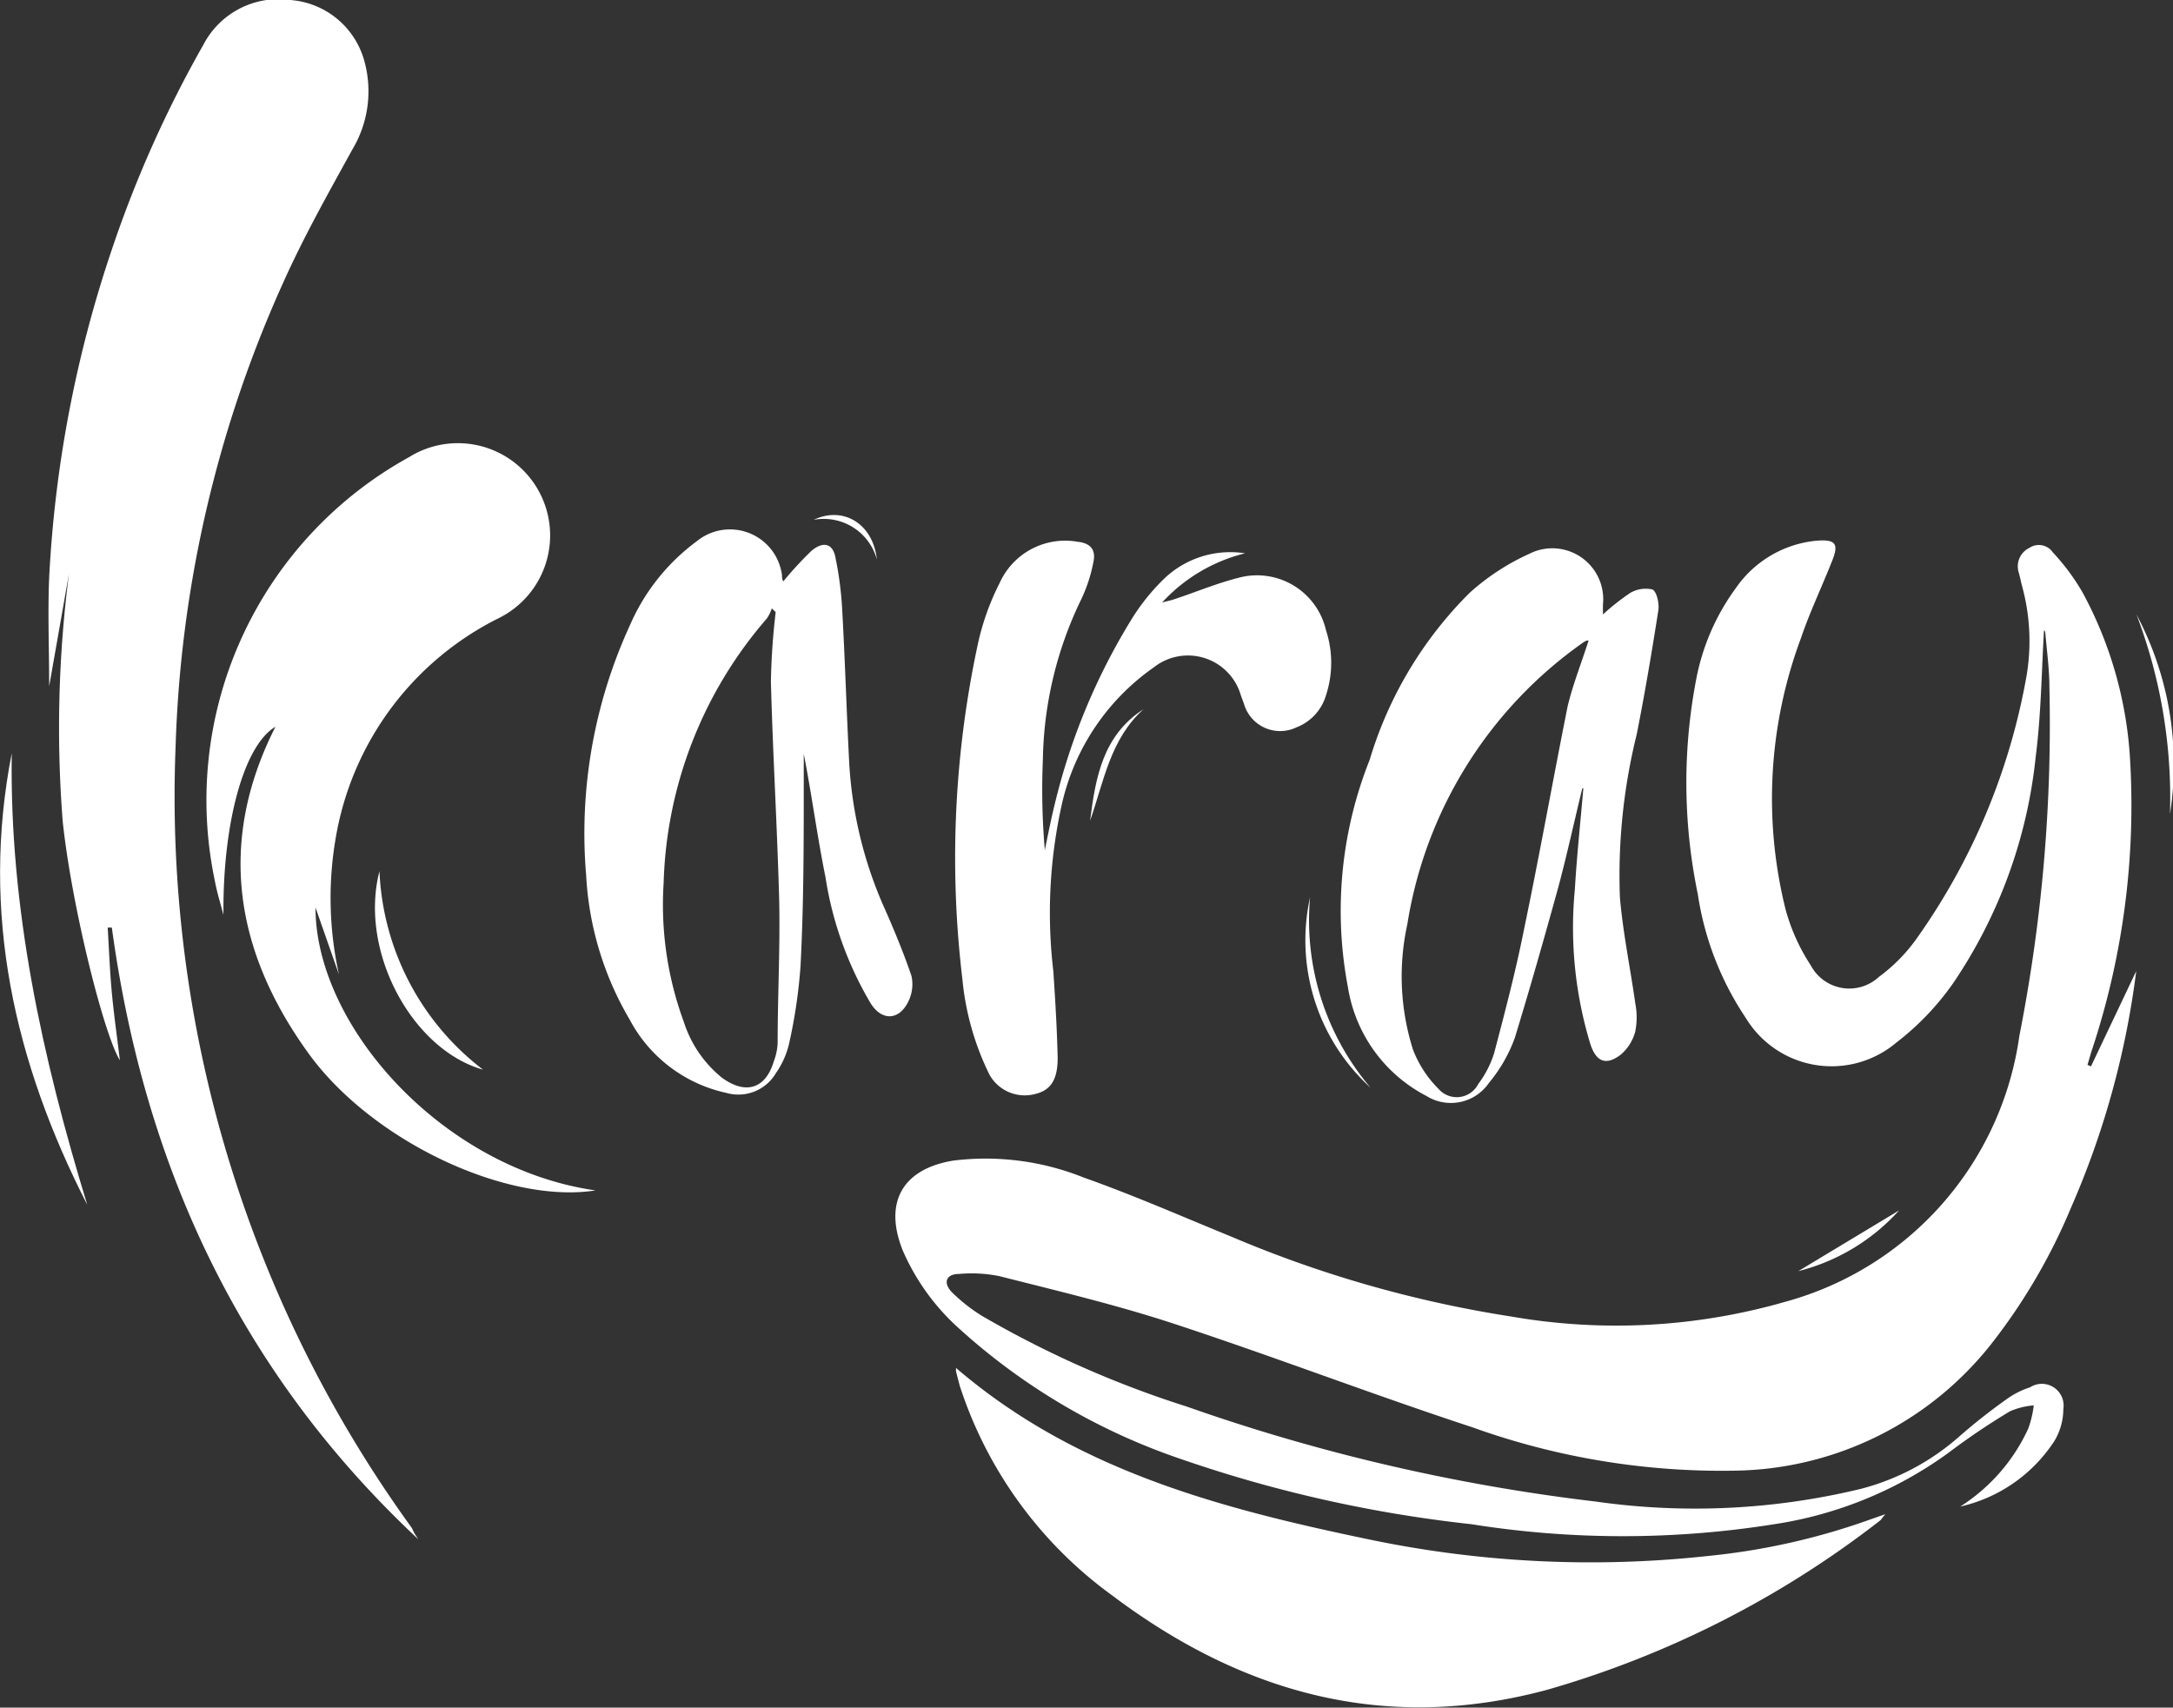 <svg id="Calque_1" data-name="Calque 1" xmlns="http://www.w3.org/2000/svg" viewBox="0 0 99.87 78.48"><rect x="0" y="0" width="99.87" height="78.48" fill="#333333" stroke="none"/><defs><style>.cls-1{fill:#fff;}</style></defs><path class="cls-1" d="M94,39.76c-.11,1.84-.13,3.82-.38,5.78a22.68,22.68,0,0,1-3.79,10.4,12.39,12.39,0,0,1-2.62,2.74,4.61,4.61,0,0,1-6.91-1.13,13.89,13.89,0,0,1-2.21-5.7A25.15,25.15,0,0,1,78,42.07a10.35,10.35,0,0,1,1.83-4.27,5.09,5.09,0,0,1,3.62-2.18c1-.1,1.15.12.78,1-.46,1.16-1,2.29-1.4,3.47a21.09,21.09,0,0,0-.71,12.45,9,9,0,0,0,1.17,2.6,2,2,0,0,0,3.12.52,7.8,7.8,0,0,0,1.77-1.81,29.8,29.8,0,0,0,5-11.92A9.56,9.56,0,0,0,93,37.72c-.06-.22-.1-.44-.16-.65a.94.94,0,0,1,.49-1.13.78.78,0,0,1,1.08.21A10,10,0,0,1,95.78,38a18.3,18.3,0,0,1,2.16,7.4,35.71,35.71,0,0,1-1.77,13.72L96,59.7l.16.07,2.08-4.38a39.34,39.34,0,0,1-3,10.88,26.94,26.94,0,0,1-3.68,6.28,15.28,15.28,0,0,1-11.75,5.8,33.9,33.9,0,0,1-12.1-2c-4.6-1.51-9.12-3.25-13.72-4.76-2.62-.86-5.32-1.5-8-2.18a6.41,6.41,0,0,0-1.86-.1c-.6,0-.74.42-.31.85a7.82,7.82,0,0,0,1.36,1.07,46.82,46.82,0,0,0,9.41,4.17,87.42,87.42,0,0,0,18.81,4.37,32.41,32.41,0,0,0,12.17-.58,11,11,0,0,0,4.56-2.43,27.36,27.36,0,0,1,2.16-1.7,3.85,3.85,0,0,1,1.07-.54,1,1,0,0,1,1.53,1A2.86,2.86,0,0,1,94.47,77a7,7,0,0,1-4.32,3,8.37,8.37,0,0,0,3.13-3.59,4.68,4.68,0,0,0,.25-1.06,3.42,3.42,0,0,0-1.09.27,31.86,31.86,0,0,0-2.83,1.91,18.25,18.25,0,0,1-8,3.28,44.28,44.28,0,0,1-13.93,0A61,61,0,0,1,54.29,77.8a29.07,29.07,0,0,1-10.17-6,10.35,10.35,0,0,1-2.57-3.57c-.89-2.22,0-3.75,2.32-4.13a12.11,12.11,0,0,1,6,.78c2.29.81,4.52,1.79,6.77,2.71a54.05,54.05,0,0,0,12.9,3.68,28.1,28.1,0,0,0,12.6-.69A14.79,14.79,0,0,0,92.87,58.36a73.87,73.87,0,0,0,1.38-16c0-.85-.12-1.69-.19-2.53C94.05,39.77,94,39.69,94,39.76Z" transform="translate(-0.06 -10.76)"/><path class="cls-1" d="M19.28,81.5C11.06,73.81,6.69,64.32,5.2,53.39l-.19,0c.06,1,.1,2.07.2,3.1s.24,2,.36,3c-.73-1.16-2.22-7.09-2.63-11a55.33,55.33,0,0,1,.29-11.36L2.32,42.3c0-1.75-.07-3.37,0-5a55.82,55.82,0,0,1,2.9-15.13,53.58,53.58,0,0,1,4.18-9.34,3.89,3.89,0,0,1,4-2.07,3.82,3.82,0,0,1,3.42,2.86,5.2,5.2,0,0,1-.56,4c-1.1,2-2.23,4-3.18,6.12A55.89,55.89,0,0,0,8.13,45.08,57.29,57.29,0,0,0,19,81C19.05,81.14,19.13,81.27,19.28,81.5Z" transform="translate(-0.06 -10.76)"/><path class="cls-1" d="M44,73.63c5.41,4.65,12,6.42,18.74,7.83a49.77,49.77,0,0,0,15.92.8,31.07,31.07,0,0,0,7.42-1.69l.63-.22c-.15.17-.18.24-.24.29a45.22,45.22,0,0,1-15.3,7.78c-7.42,2-14,.18-20-4.34a19.21,19.21,0,0,1-7-9.63L44,73.8A1,1,0,0,1,44,73.63Z" transform="translate(-0.06 -10.76)"/><path class="cls-1" d="M15.64,55.55l-1.08-3.08c0,5.46,5.85,12,12.87,13-4.05.64-10.26-2.24-13.2-6.31-3.38-4.68-4.2-9.7-1.51-15-1.45.85-2.43,4.43-2.39,8.65-.13-.51-.29-1-.39-1.54a18,18,0,0,1,8.92-19.5A4.24,4.24,0,1,1,23,39.16a13.86,13.86,0,0,0-7.51,10.11A16.21,16.21,0,0,0,15.64,55.55Z" transform="translate(-0.06 -10.76)"/><path class="cls-1" d="M36.06,37.48a16.44,16.44,0,0,1,1.3-1.41c.56-.46,1-.33,1.11.38a16,16,0,0,1,.3,2.38c.13,2.34.2,4.69.32,7a19,19,0,0,0,1.67,6.78c.44,1,.85,2,1.19,3a1.78,1.78,0,0,1-.13,1.15c-.42.9-1.22.94-1.74.12A16.2,16.2,0,0,1,38,51.08c-.38-1.88-.63-3.78-1-5.68,0,.43,0,.86,0,1.28,0,2.84,0,5.68-.15,8.51a24.09,24.09,0,0,1-.53,3.56,3.9,3.9,0,0,1-.6,1.33,2,2,0,0,1-2.27.91A6.61,6.61,0,0,1,29,57.62,14.56,14.56,0,0,1,27,51a22.92,22.92,0,0,1,2-11.48,9.49,9.49,0,0,1,3.09-3.89A2.41,2.41,0,0,1,36,37.2C36,37.28,36,37.37,36.06,37.48Zm-.35,1.41-.18-.17a1.71,1.71,0,0,1-.23.47,19.37,19.37,0,0,0-4.74,12.16,15.57,15.57,0,0,0,.93,6.38,5.41,5.41,0,0,0,1.75,2.56c1.08.79,2,.52,2.38-.74a2.75,2.75,0,0,0,.18-.84c0-2.21.12-4.41.07-6.62-.09-3.32-.29-6.64-.38-10A32.05,32.05,0,0,1,35.71,38.89Z" transform="translate(-0.06 -10.76)"/><path class="cls-1" d="M72.78,47c-.37,1.51-.69,3-1.1,4.53-.64,2.32-1.3,4.64-2,6.93a6.92,6.92,0,0,1-1.19,2.07,2.12,2.12,0,0,1-2.87.6,6.84,6.84,0,0,1-3.61-5,18.75,18.75,0,0,1,1-10.45A18.17,18.17,0,0,1,67.61,38a10.64,10.64,0,0,1,2.72-1.78,2.34,2.34,0,0,1,3.4,2.33V39A10.5,10.5,0,0,1,75,38a1.42,1.42,0,0,1,1-.15c.2.09.32.63.28.94-.3,1.91-.62,3.83-1,5.73A27,27,0,0,0,74.51,52c.14,1.63.48,3.26.71,4.89a3.36,3.36,0,0,1,0,1.26,2.1,2.1,0,0,1-.67,1.08c-.67.51-1.12.34-1.39-.46a18.36,18.36,0,0,1-.72-7.14c.09-1.55.26-3.1.39-4.65Zm.3-6.8s-.07,0-.09,0a.91.91,0,0,0-.17.09,19.57,19.57,0,0,0-8.08,12.95A11.17,11.17,0,0,0,65,59a5.16,5.16,0,0,0,1.18,1.81A1.11,1.11,0,0,0,68,60.58a4.67,4.67,0,0,0,.73-1.42c.5-1.9,1-3.8,1.38-5.72.71-3.4,1.32-6.83,2-10.23C72.36,42.18,72.76,41.18,73.08,40.17Z" transform="translate(-0.06 -10.76)"/><path class="cls-1" d="M57.28,36.19a7.66,7.66,0,0,0-3.81,2.26c.3-.08.42-.1.53-.14,1-.33,2-.75,3-1a3.25,3.25,0,0,1,4,2.41,4.79,4.79,0,0,1,0,3,2.26,2.26,0,0,1-1.36,1.47,1.73,1.73,0,0,1-2.41-1.09l-.14-.38a2.53,2.53,0,0,0-4-1.29,10.5,10.5,0,0,0-4.26,6.44,22.87,22.87,0,0,0-.36,7.52c.09,1.33.17,2.67.2,4,0,1-.33,1.47-1,1.64a1.86,1.86,0,0,1-2.13-.87,12.6,12.6,0,0,1-1.25-4.41,46.75,46.75,0,0,1,.71-15.38,11.61,11.61,0,0,1,1-2.81,3.3,3.3,0,0,1,3.59-1.9c.58.06.85.36.72.94a7,7,0,0,1-.56,1.71,17.46,17.46,0,0,0-1.76,7.36,32.18,32.18,0,0,0,.09,4.16c.15-.73.29-1.45.47-2.17a29.18,29.18,0,0,1,3.51-8.43,9.69,9.69,0,0,1,1.5-1.87A4.39,4.39,0,0,1,57.28,36.19Z" transform="translate(-0.06 -10.76)"/><path class="cls-1" d="M4.07,66.13C.72,59.58-.84,52.73.6,45.38.49,52.5,2,59.36,4.07,66.13Z" transform="translate(-0.06 -10.76)"/><path class="cls-1" d="M17.5,50.8a12.12,12.12,0,0,0,4.76,9.12C19,59,16.55,54.48,17.5,50.8Z" transform="translate(-0.06 -10.76)"/><path class="cls-1" d="M60.27,52a11.87,11.87,0,0,0,2.78,8.75A9.16,9.16,0,0,1,60.27,52Z" transform="translate(-0.06 -10.76)"/><path class="cls-1" d="M99.79,48.18A23.65,23.65,0,0,0,98.25,39,14.69,14.69,0,0,1,99.79,48.18Z" transform="translate(-0.06 -10.76)"/><path class="cls-1" d="M50.16,48.48c.25-2,.59-3.92,2.46-5.13C51.09,44.72,50.79,46.68,50.16,48.48Z" transform="translate(-0.06 -10.76)"/><path class="cls-1" d="M87.34,66.39a9.29,9.29,0,0,1-4.63,2.79Z" transform="translate(-0.06 -10.76)"/><path class="cls-1" d="M40.36,36.47a2.53,2.53,0,0,0-2.9-1.82C38.82,34,40.19,34.84,40.36,36.47Z" transform="translate(-0.06 -10.76)"/></svg>